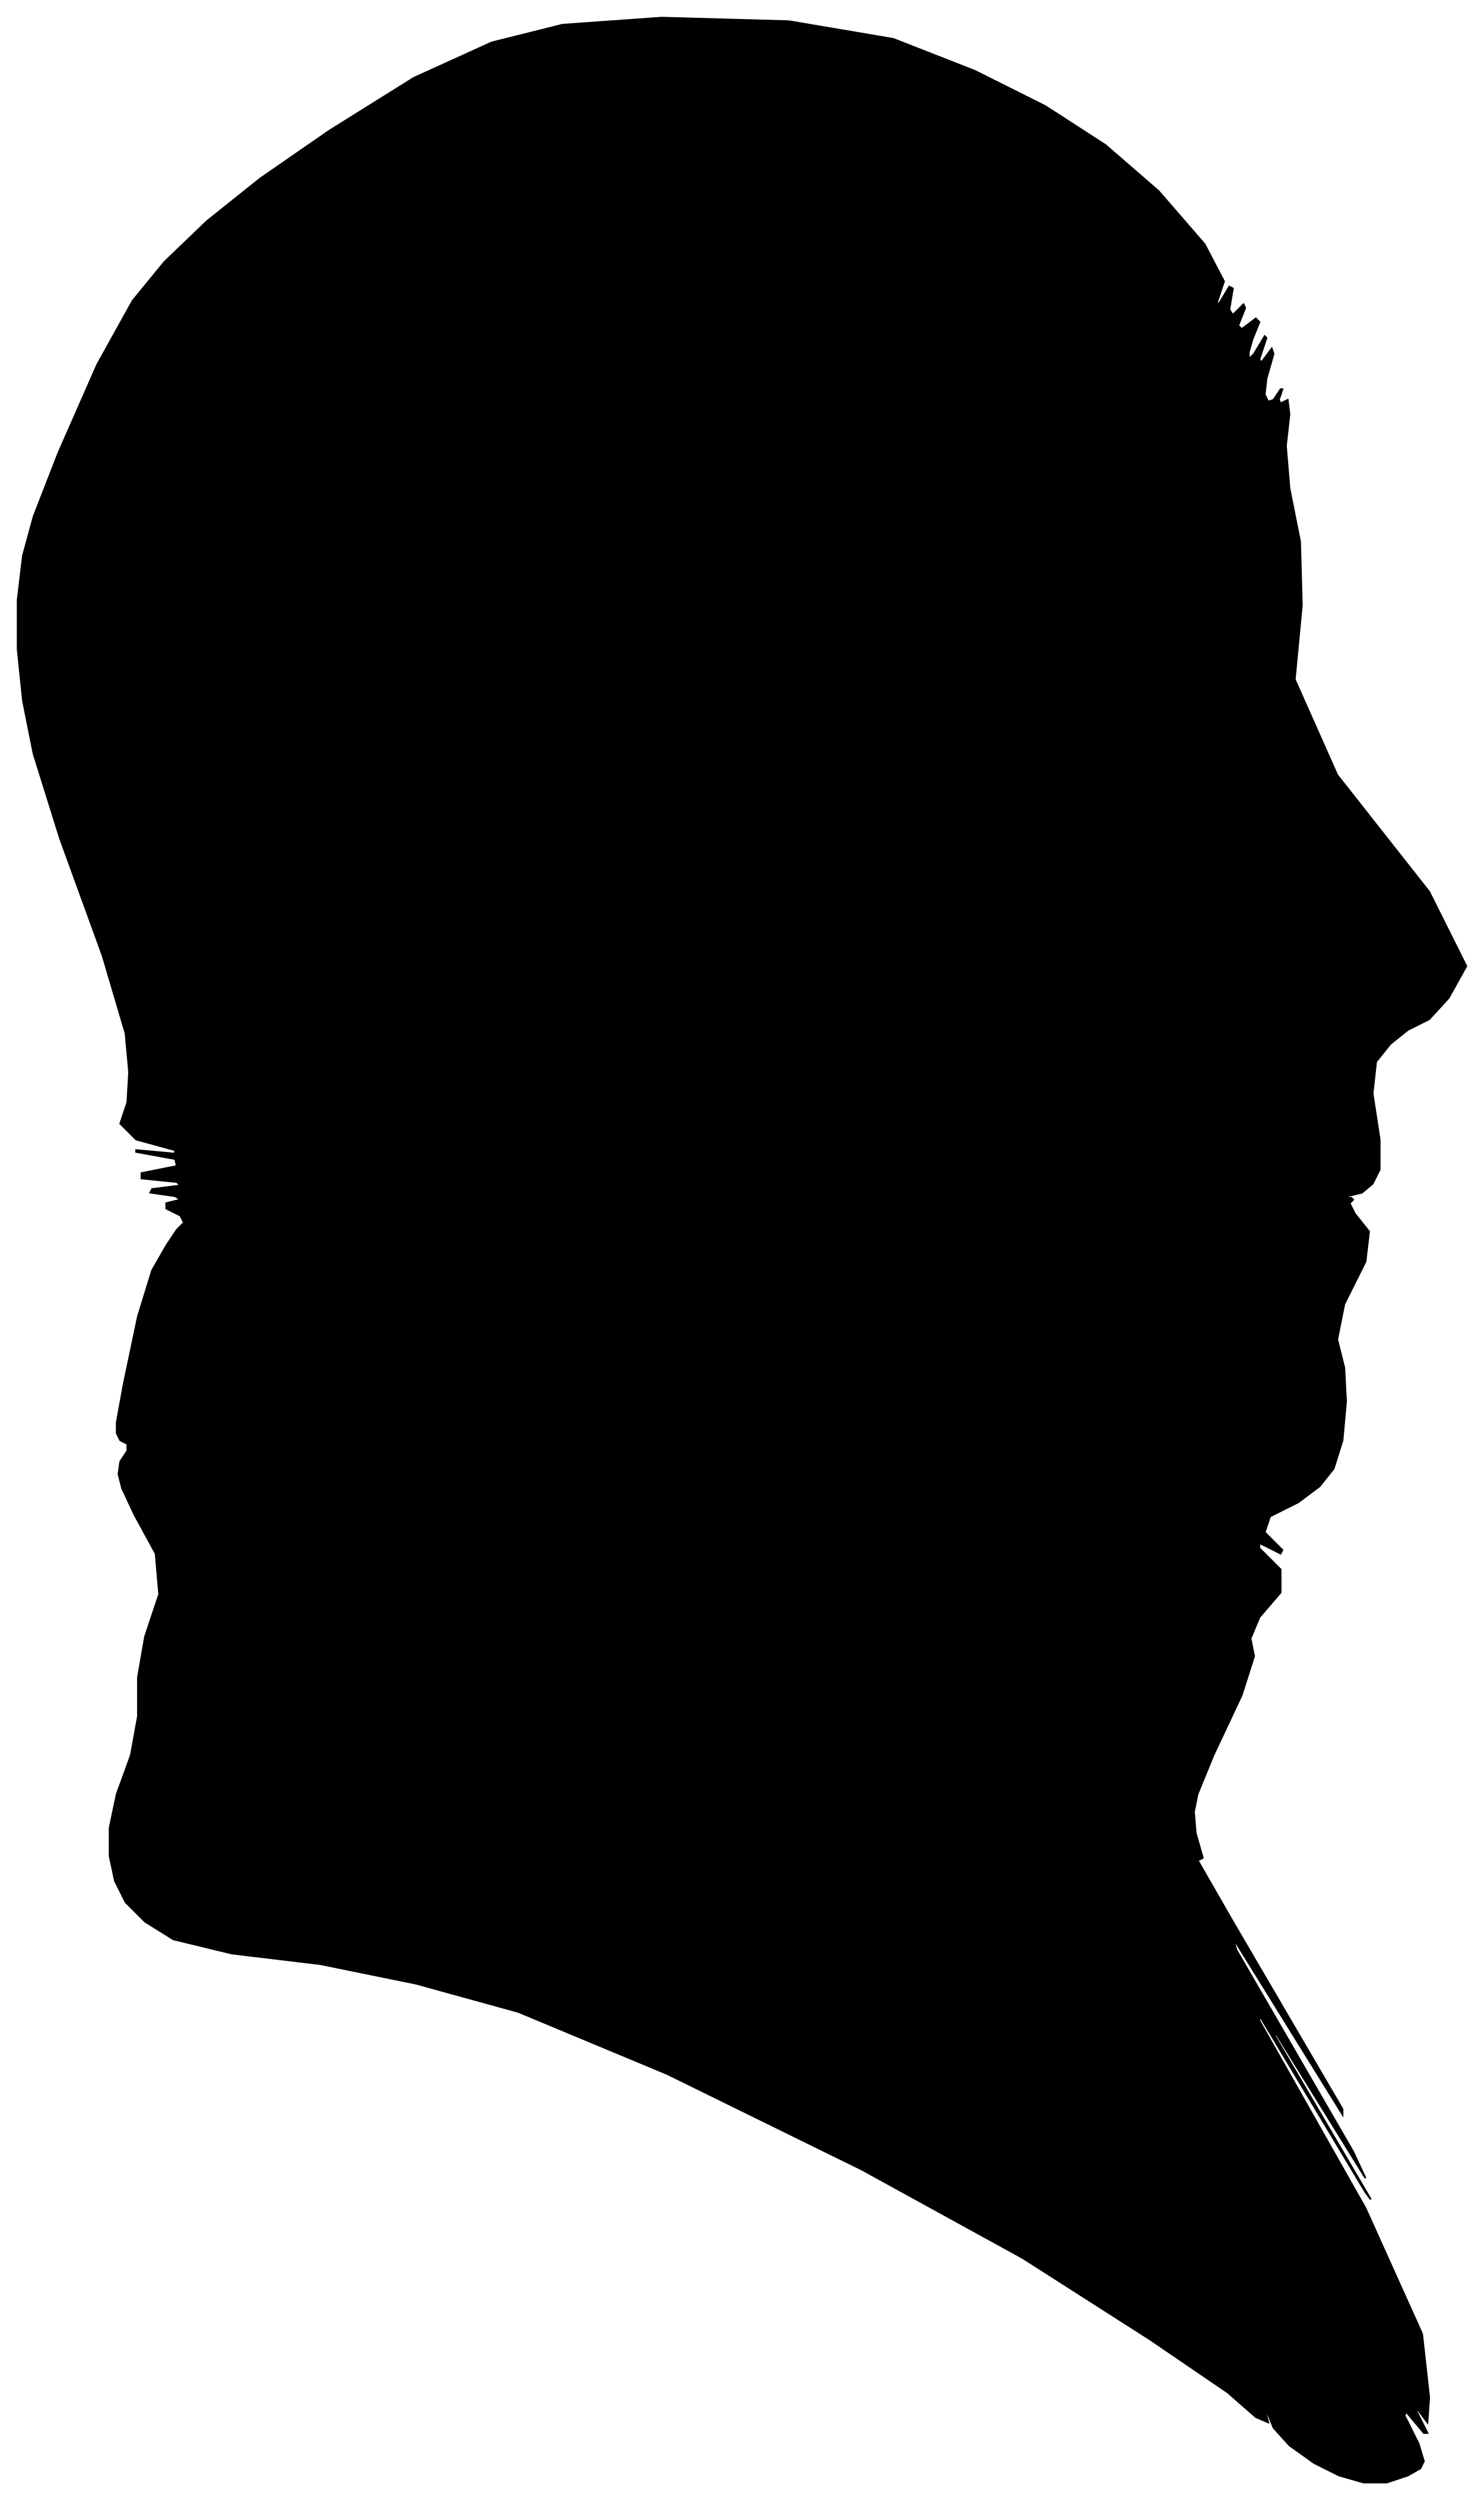 <?xml version="1.0" encoding="UTF-8"?>
<svg xmlns="http://www.w3.org/2000/svg" viewBox="352.00 261.00 839.00 1413.00">
  <path d="M 454.00 948.00 L 446.00 944.00 L 446.00 941.00 L 454.00 939.00 L 451.00 937.00 L 437.00 935.00 L 438.00 933.00 L 454.00 931.00 L 452.00 929.00 L 432.00 927.00 L 432.00 924.00 L 452.00 920.00 L 451.00 916.00 L 429.00 912.00 L 429.00 911.00 L 451.00 913.00 L 451.00 911.00 L 429.00 905.00 L 420.00 896.00 L 424.00 884.00 L 425.00 867.00 L 423.00 845.00 L 410.00 801.00 L 386.00 735.00 L 371.00 687.00 L 365.00 657.00 L 362.00 628.00 L 362.00 600.00 L 365.00 575.00 L 371.00 553.00 L 385.00 517.00 L 407.00 467.00 L 427.00 431.00 L 445.00 409.00 L 469.00 386.00 L 499.00 362.00 L 538.00 335.00 L 586.00 305.00 L 630.00 285.00 L 670.00 275.00 L 726.00 271.00 L 798.00 273.00 L 857.00 283.00 L 903.00 301.00 L 943.00 321.00 L 977.00 343.00 L 1007.00 369.00 L 1033.00 399.00 L 1044.00 420.00 L 1040.00 432.00 L 1041.00 433.00 L 1047.00 423.00 L 1049.00 424.00 L 1047.00 436.00 L 1049.00 439.00 L 1055.00 433.00 L 1056.00 435.00 L 1052.00 445.00 L 1054.00 447.00 L 1062.00 441.00 L 1064.00 443.00 L 1060.00 453.00 L 1058.00 460.00 L 1058.00 464.00 L 1061.00 461.00 L 1067.00 451.00 L 1068.00 452.00 L 1064.00 464.00 L 1065.00 466.00 L 1071.00 458.00 L 1072.00 461.00 L 1068.00 475.00 L 1067.00 484.00 L 1069.00 488.00 L 1072.00 487.00 L 1076.00 481.00 L 1077.00 481.00 L 1075.00 487.00 L 1076.00 489.00 L 1080.00 487.00 L 1081.00 495.00 L 1079.00 513.00 L 1081.00 537.00 L 1087.00 567.00 L 1088.00 603.00 L 1084.00 645.00 L 1108.00 699.00 L 1160.00 765.00 L 1181.00 807.00 L 1171.00 825.00 L 1160.00 837.00 L 1148.00 843.00 L 1138.00 851.00 L 1130.00 861.00 L 1128.00 879.00 L 1132.00 905.00 L 1132.00 922.00 L 1128.00 930.00 L 1122.00 935.00 L 1114.00 937.00 L 1112.00 938.00 L 1116.00 938.00 L 1117.00 939.00 L 1115.00 941.00 L 1118.00 947.00 L 1126.00 957.00 L 1124.00 974.00 L 1112.00 998.00 L 1108.00 1018.00 L 1112.00 1034.00 L 1113.00 1053.00 L 1111.00 1075.00 L 1106.00 1091.00 L 1098.00 1101.00 L 1086.00 1110.00 L 1070.00 1118.00 L 1067.00 1127.00 L 1077.00 1137.00 L 1076.00 1139.00 L 1064.00 1133.00 L 1064.00 1136.00 L 1076.00 1148.00 L 1076.00 1161.00 L 1064.00 1175.00 L 1059.00 1187.00 L 1061.00 1197.00 L 1054.00 1219.00 L 1038.00 1253.00 L 1029.00 1275.00 L 1027.00 1285.00 L 1028.00 1297.00 L 1032.00 1311.00 L 1030.00 1312.00 L 1022.00 1300.00 L 1049.00 1347.00 L 1111.00 1453.00 L 1111.00 1456.00 L 1049.00 1356.00 L 1051.00 1363.00 L 1117.00 1477.00 L 1124.00 1492.00 L 1072.00 1408.00 L 1073.00 1412.00 L 1127.00 1504.00 L 1124.00 1500.00 L 1064.00 1400.00 L 1064.00 1403.00 L 1124.00 1509.00 L 1156.00 1580.00 L 1160.00 1616.00 L 1159.00 1630.00 L 1153.00 1622.00 L 1153.00 1624.00 L 1159.00 1636.00 L 1157.00 1636.00 L 1147.00 1624.00 L 1146.00 1626.00 L 1154.00 1642.00 L 1157.00 1652.00 L 1155.00 1656.00 L 1148.00 1660.00 L 1136.00 1664.00 L 1123.00 1664.00 L 1109.00 1660.00 L 1095.00 1653.00 L 1081.00 1643.00 L 1072.00 1633.00 L 1068.00 1623.00 L 1067.00 1622.00 L 1069.00 1630.00 L 1062.00 1627.00 L 1046.00 1613.00 L 1002.00 1583.00 L 930.00 1537.00 L 839.00 1487.00 L 729.00 1433.00 L 645.00 1398.00 L 587.00 1382.00 L 533.00 1371.00 L 483.00 1365.00 L 450.00 1357.00 L 434.00 1347.00 L 423.00 1336.00 L 417.00 1324.00 L 414.00 1310.00 L 414.00 1294.00 L 418.00 1275.00 L 426.00 1253.00 L 430.00 1231.00 L 430.00 1209.00 L 434.00 1186.00 L 442.00 1162.00 L 440.00 1139.00 L 428.00 1117.00 L 421.00 1102.00 L 419.00 1094.00 L 420.00 1087.00 L 424.00 1081.00 L 424.00 1077.00 L 420.00 1075.00 L 418.00 1071.00 L 418.00 1065.00 L 422.00 1043.00 L 430.00 1005.00 L 438.00 979.00 L 446.00 965.00 L 452.00 956.00 L 456.00 952.00 L 454.00 948.00 Z" fill="black" stroke="black" stroke-width="1"/>
</svg>